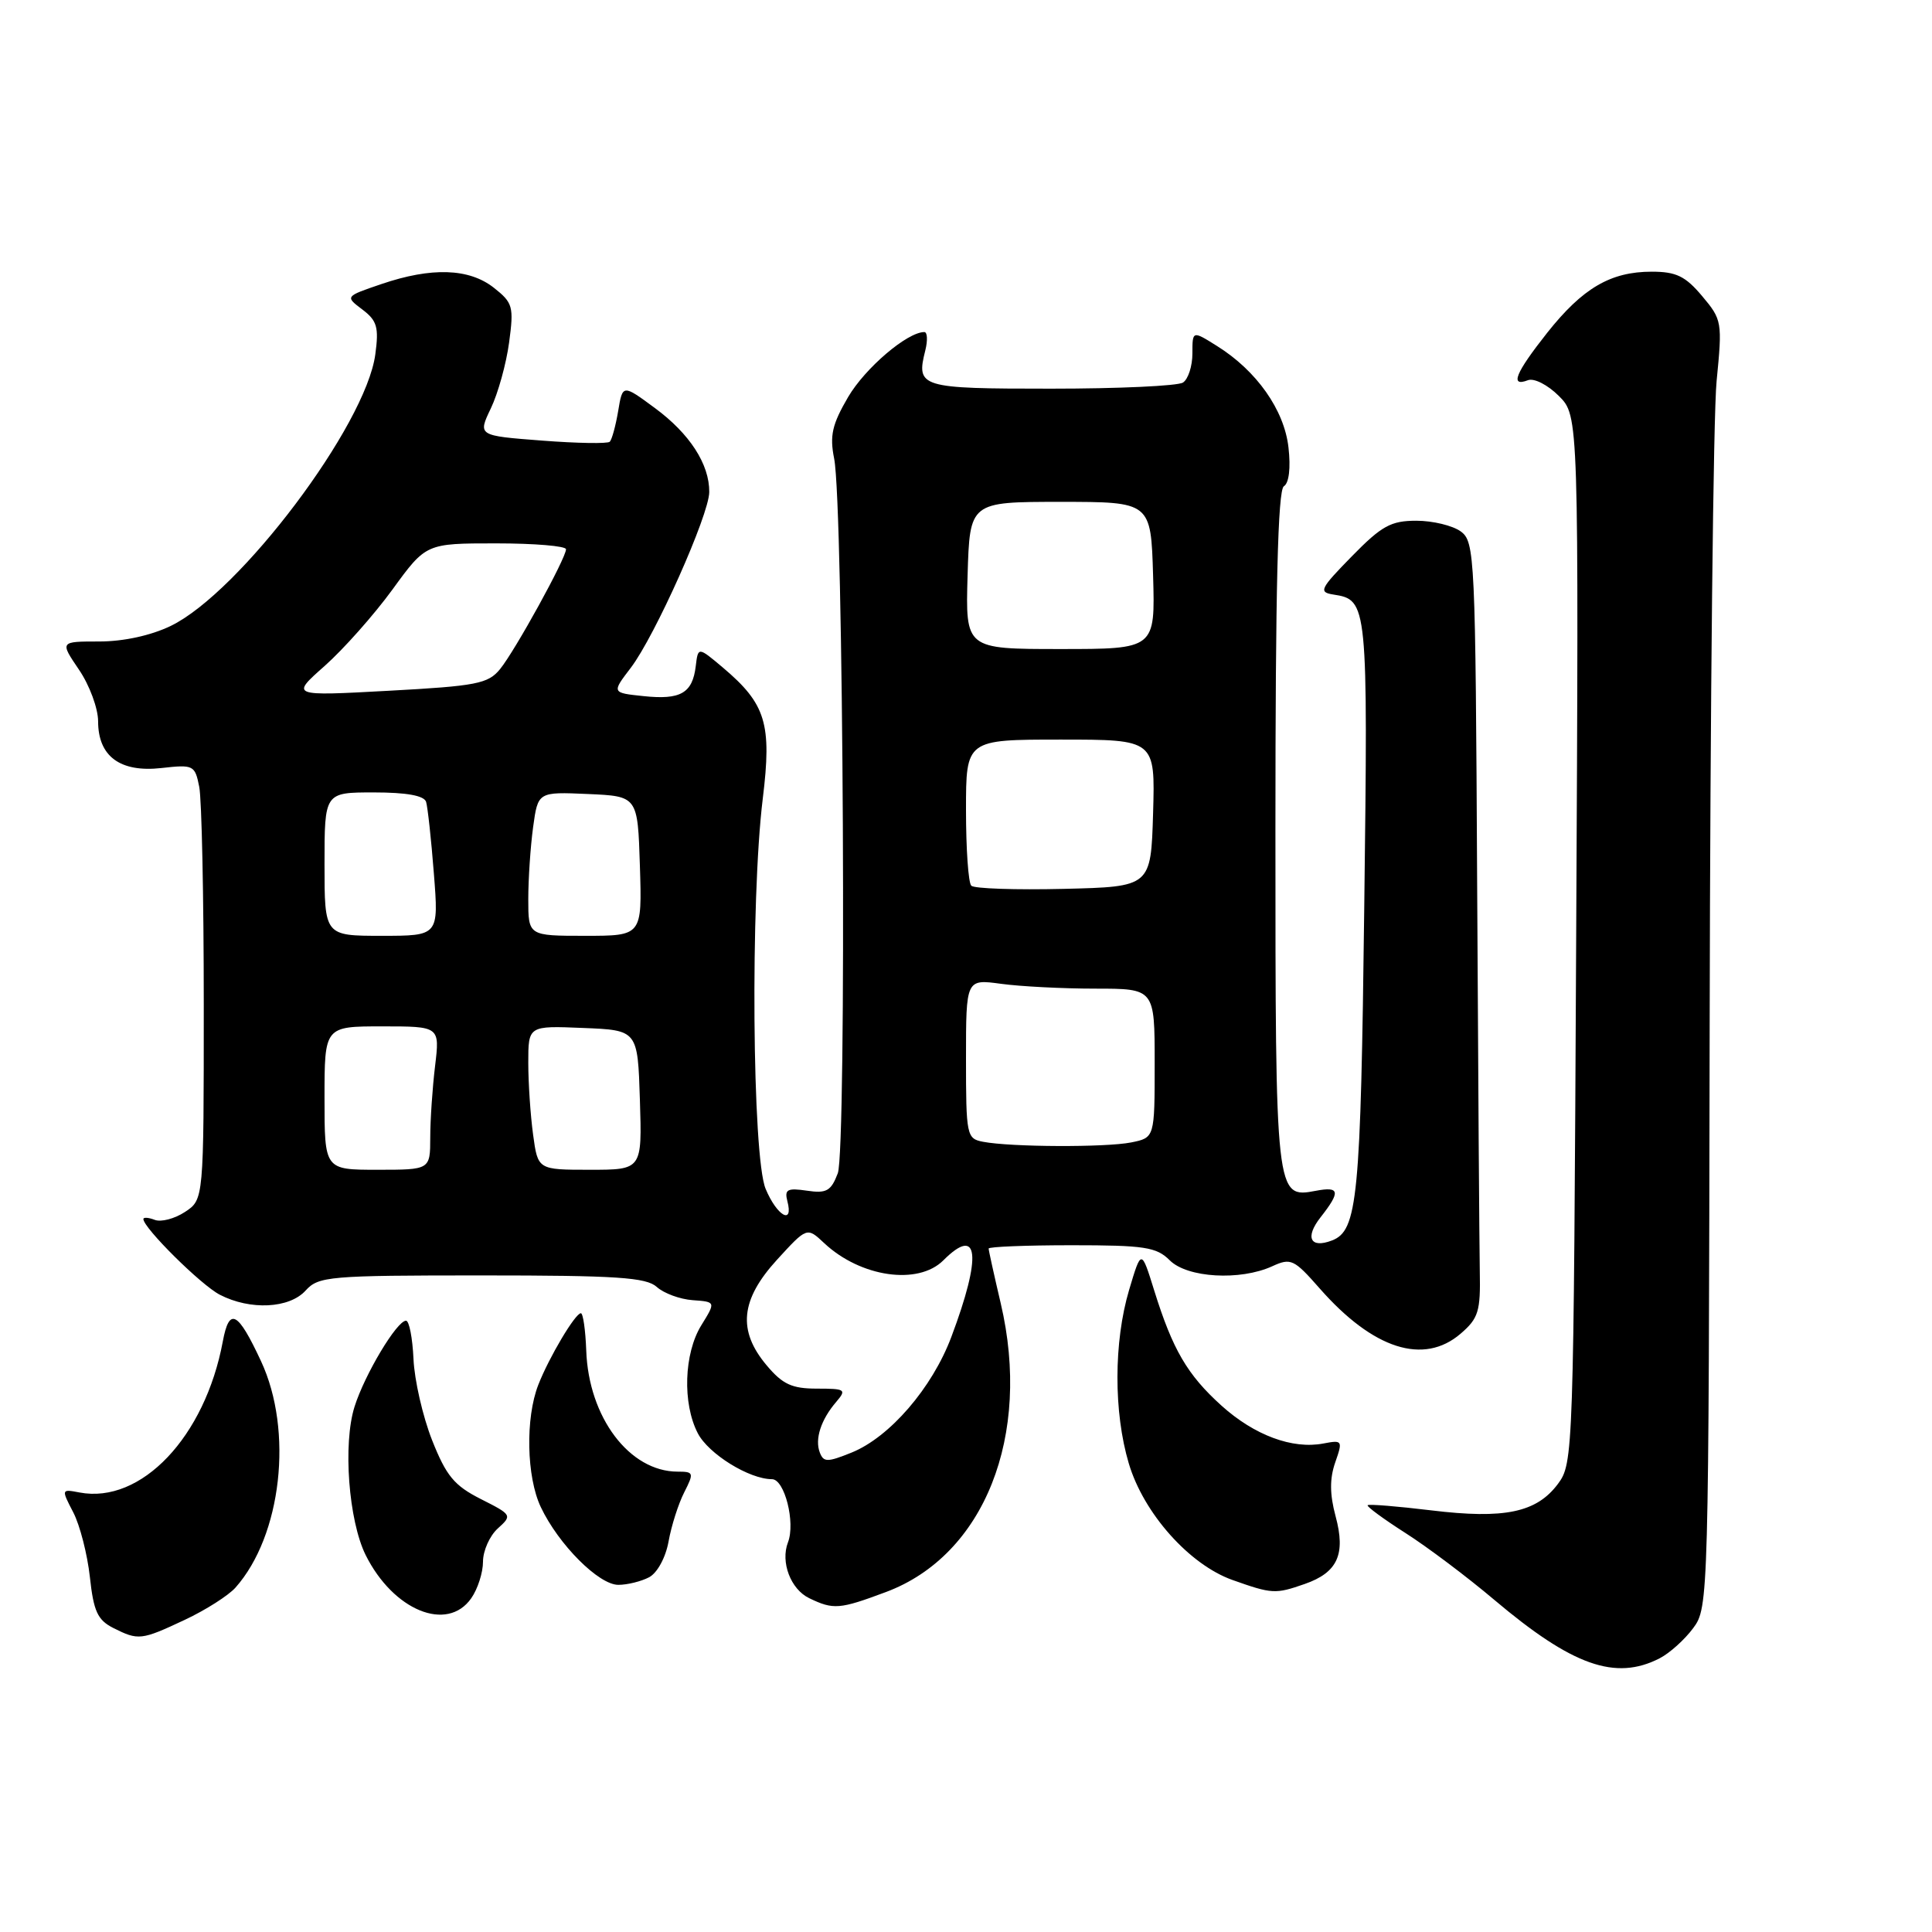 <?xml version="1.0" encoding="UTF-8" standalone="no"?>
<!DOCTYPE svg PUBLIC "-//W3C//DTD SVG 1.1//EN" "http://www.w3.org/Graphics/SVG/1.1/DTD/svg11.dtd" >
<svg xmlns="http://www.w3.org/2000/svg" xmlns:xlink="http://www.w3.org/1999/xlink" version="1.1" viewBox="0 0 256 256">
 <g >
 <path fill="currentColor"
d=" M 219.90 219.74 C 221.23 219.06 223.23 217.26 224.36 215.73 C 226.39 213.01 226.41 211.97 226.54 135.73 C 226.61 93.26 227.02 54.89 227.46 50.48 C 228.23 42.67 228.18 42.36 225.54 39.23 C 223.32 36.59 222.10 36.00 218.86 36.00 C 213.41 36.00 209.71 38.17 205.00 44.11 C 200.79 49.44 200.03 51.31 202.46 50.38 C 203.27 50.07 205.08 50.99 206.56 52.47 C 209.20 55.11 209.20 55.11 208.85 124.48 C 208.51 192.85 208.47 193.89 206.43 196.63 C 203.60 200.42 199.35 201.31 189.64 200.13 C 185.17 199.59 181.38 199.28 181.22 199.45 C 181.06 199.61 183.30 201.26 186.21 203.12 C 189.12 204.97 194.42 208.96 197.99 211.98 C 208.34 220.72 214.05 222.74 219.90 219.74 Z  M 24.50 214.63 C 27.25 213.34 30.26 211.42 31.20 210.37 C 37.32 203.48 38.89 189.60 34.59 180.37 C 31.50 173.73 30.38 173.15 29.52 177.76 C 27.17 190.39 18.70 199.32 10.53 197.76 C 8.12 197.30 8.11 197.32 9.71 200.40 C 10.59 202.10 11.58 205.96 11.91 208.97 C 12.40 213.50 12.93 214.66 15.00 215.71 C 18.34 217.39 18.71 217.35 24.50 214.63 Z  M 62.44 211.78 C 63.30 210.56 64.00 208.37 64.00 206.93 C 64.00 205.49 64.88 203.51 65.96 202.53 C 67.89 200.79 67.85 200.72 63.71 198.63 C 60.19 196.85 59.13 195.57 57.25 190.82 C 56.02 187.70 54.91 182.86 54.79 180.07 C 54.66 177.28 54.22 175.00 53.80 175.00 C 52.59 175.00 48.33 182.11 46.98 186.39 C 45.42 191.32 46.19 201.48 48.45 206.05 C 52.11 213.40 59.26 216.33 62.44 211.78 Z  M 117.40 210.95 C 130.43 206.08 136.72 190.24 132.60 172.69 C 131.72 168.94 131.00 165.68 131.00 165.44 C 131.00 165.20 135.95 165.00 142.00 165.00 C 151.67 165.00 153.24 165.24 155.00 167.00 C 157.32 169.32 164.31 169.73 168.57 167.79 C 171.05 166.65 171.46 166.85 174.86 170.72 C 181.94 178.78 188.64 180.93 193.54 176.72 C 195.90 174.69 196.19 173.76 196.08 168.47 C 196.02 165.18 195.86 142.10 195.73 117.17 C 195.51 73.60 195.42 71.79 193.56 70.42 C 192.49 69.64 189.84 69.00 187.68 69.00 C 184.30 69.00 183.08 69.67 179.12 73.72 C 174.91 78.02 174.69 78.47 176.68 78.78 C 181.23 79.49 181.27 79.81 180.77 120.25 C 180.30 158.89 179.89 163.06 176.49 164.37 C 173.62 165.47 172.88 163.97 174.98 161.30 C 177.66 157.89 177.53 157.18 174.34 157.79 C 169.02 158.80 169.00 158.59 169.00 109.87 C 169.00 78.03 169.32 64.92 170.12 64.43 C 170.80 64.01 171.04 62.01 170.73 59.29 C 170.17 54.32 166.51 49.12 161.25 45.84 C 158.00 43.80 158.00 43.80 158.00 46.84 C 158.00 48.51 157.44 50.25 156.75 50.69 C 156.06 51.14 148.19 51.50 139.26 51.50 C 121.87 51.50 121.37 51.35 122.61 46.42 C 122.94 45.09 122.88 44.00 122.48 44.00 C 120.22 44.00 114.64 48.76 112.38 52.61 C 110.26 56.24 109.92 57.72 110.53 60.77 C 111.77 66.99 112.20 152.34 111.01 155.47 C 110.12 157.82 109.51 158.16 106.91 157.77 C 104.33 157.39 103.93 157.61 104.33 159.16 C 105.18 162.39 102.95 161.13 101.45 157.53 C 99.67 153.28 99.42 119.26 101.07 105.83 C 102.29 95.90 101.49 93.28 95.79 88.46 C 92.50 85.69 92.50 85.69 92.19 88.27 C 91.76 91.85 90.18 92.76 85.28 92.24 C 81.05 91.80 81.05 91.80 83.58 88.49 C 86.79 84.28 93.96 68.22 93.98 65.20 C 94.01 61.51 91.38 57.46 86.78 54.07 C 82.50 50.91 82.50 50.91 81.91 54.47 C 81.58 56.42 81.08 58.25 80.80 58.53 C 80.53 58.81 76.48 58.74 71.81 58.38 C 63.31 57.73 63.31 57.73 65.04 54.11 C 65.99 52.13 67.08 48.20 67.46 45.38 C 68.10 40.62 67.96 40.12 65.44 38.13 C 62.15 35.54 57.17 35.38 50.54 37.64 C 45.72 39.28 45.72 39.28 48.01 41.01 C 49.96 42.48 50.22 43.36 49.73 46.96 C 48.47 56.36 31.79 78.50 22.62 82.94 C 19.99 84.21 16.37 85.00 13.15 85.00 C 7.93 85.00 7.93 85.00 10.46 88.73 C 11.86 90.78 13.00 93.87 13.00 95.58 C 13.00 100.22 15.92 102.38 21.38 101.77 C 25.64 101.29 25.83 101.38 26.40 104.26 C 26.73 105.90 27.00 118.88 27.00 133.10 C 27.00 158.95 27.00 158.95 24.51 160.59 C 23.14 161.49 21.34 161.96 20.51 161.64 C 19.68 161.32 19.00 161.27 19.00 161.53 C 19.00 162.70 26.64 170.28 29.13 171.56 C 33.15 173.64 38.34 173.39 40.50 171.00 C 42.20 169.12 43.58 169.00 63.83 169.00 C 81.73 169.00 85.63 169.26 87.03 170.53 C 87.96 171.37 90.10 172.16 91.79 172.28 C 94.85 172.50 94.85 172.50 92.92 175.62 C 90.63 179.34 90.41 185.96 92.46 189.91 C 93.87 192.65 99.28 196.00 102.29 196.00 C 103.96 196.00 105.42 201.75 104.41 204.37 C 103.40 206.99 104.77 210.59 107.23 211.77 C 110.44 213.32 111.25 213.25 117.40 210.95 Z  M 172.87 209.89 C 177.24 208.37 178.34 205.96 176.97 200.90 C 176.19 198.00 176.18 195.93 176.92 193.79 C 177.94 190.88 177.88 190.79 175.36 191.27 C 171.26 192.06 166.21 190.18 161.86 186.26 C 157.32 182.16 155.39 178.85 152.94 171.00 C 151.23 165.50 151.23 165.50 149.61 170.93 C 147.57 177.81 147.55 187.13 149.57 193.91 C 151.53 200.52 157.60 207.33 163.32 209.36 C 168.56 211.22 169.00 211.24 172.87 209.89 Z  M 86.02 208.99 C 87.10 208.41 88.21 206.37 88.59 204.24 C 88.96 202.18 89.89 199.26 90.66 197.75 C 91.98 195.15 91.93 195.00 89.78 195.00 C 83.41 194.99 77.99 187.81 77.68 178.95 C 77.58 176.24 77.26 174.01 76.97 174.01 C 76.23 174.00 72.75 179.85 71.33 183.49 C 69.60 187.91 69.76 195.70 71.66 199.70 C 74.01 204.66 79.34 210.00 81.93 210.00 C 83.14 210.00 84.98 209.54 86.02 208.99 Z  M 108.63 192.47 C 107.94 190.69 108.78 188.11 110.81 185.75 C 112.20 184.12 112.02 184.00 108.24 184.00 C 104.93 184.00 103.70 183.43 101.59 180.92 C 97.71 176.31 98.11 172.23 102.96 166.92 C 106.93 162.58 106.93 162.58 109.21 164.72 C 114.03 169.24 121.66 170.34 125.00 167.00 C 129.70 162.30 130.12 166.36 126.05 177.17 C 123.51 183.92 117.89 190.43 112.85 192.47 C 109.63 193.77 109.13 193.77 108.63 192.47 Z  M 43.00 145.50 C 43.00 136.00 43.00 136.00 50.64 136.00 C 58.28 136.00 58.28 136.00 57.65 141.25 C 57.30 144.14 57.01 148.41 57.01 150.75 C 57.00 155.00 57.00 155.00 50.00 155.00 C 43.00 155.00 43.00 155.00 43.00 145.50 Z  M 70.64 150.36 C 70.29 147.81 70.00 143.51 70.00 140.82 C 70.00 135.91 70.00 135.91 77.25 136.21 C 84.50 136.50 84.50 136.50 84.79 145.75 C 85.08 155.00 85.08 155.00 78.17 155.00 C 71.27 155.00 71.27 155.00 70.64 150.36 Z  M 130.25 151.29 C 128.09 150.88 128.00 150.46 128.00 140.29 C 128.00 129.73 128.00 129.73 132.64 130.36 C 135.19 130.71 140.82 131.00 145.14 131.00 C 153.00 131.00 153.00 131.00 153.00 140.88 C 153.00 150.75 153.00 150.75 149.88 151.38 C 146.50 152.05 133.91 152.00 130.25 151.29 Z  M 43.00 114.50 C 43.00 105.00 43.00 105.00 49.53 105.00 C 53.88 105.00 56.19 105.42 56.46 106.25 C 56.67 106.94 57.14 111.21 57.49 115.75 C 58.14 124.00 58.14 124.00 50.57 124.00 C 43.00 124.00 43.00 124.00 43.00 114.50 Z  M 70.00 119.14 C 70.00 116.47 70.29 112.17 70.64 109.60 C 71.28 104.92 71.28 104.92 77.89 105.21 C 84.50 105.50 84.50 105.50 84.79 114.75 C 85.08 124.00 85.08 124.00 77.54 124.00 C 70.00 124.00 70.00 124.00 70.00 119.14 Z  M 128.70 117.36 C 128.31 116.98 128.00 112.47 128.00 107.33 C 128.00 98.00 128.00 98.00 140.54 98.00 C 153.07 98.00 153.07 98.00 152.79 107.75 C 152.50 117.50 152.50 117.50 140.95 117.78 C 134.59 117.93 129.08 117.75 128.70 117.36 Z  M 43.02 88.24 C 45.51 86.03 49.55 81.48 52.00 78.12 C 56.45 72.00 56.45 72.00 65.73 72.00 C 70.83 72.00 75.00 72.35 75.00 72.78 C 75.00 73.96 68.27 86.19 66.26 88.66 C 64.68 90.60 63.15 90.90 51.50 91.53 C 38.50 92.24 38.50 92.24 43.02 88.24 Z  M 128.21 76.25 C 128.50 66.50 128.50 66.50 140.50 66.50 C 152.50 66.50 152.50 66.50 152.79 76.25 C 153.07 86.00 153.07 86.00 140.50 86.00 C 127.93 86.00 127.93 86.00 128.21 76.25 Z "/>
</g>
</svg>